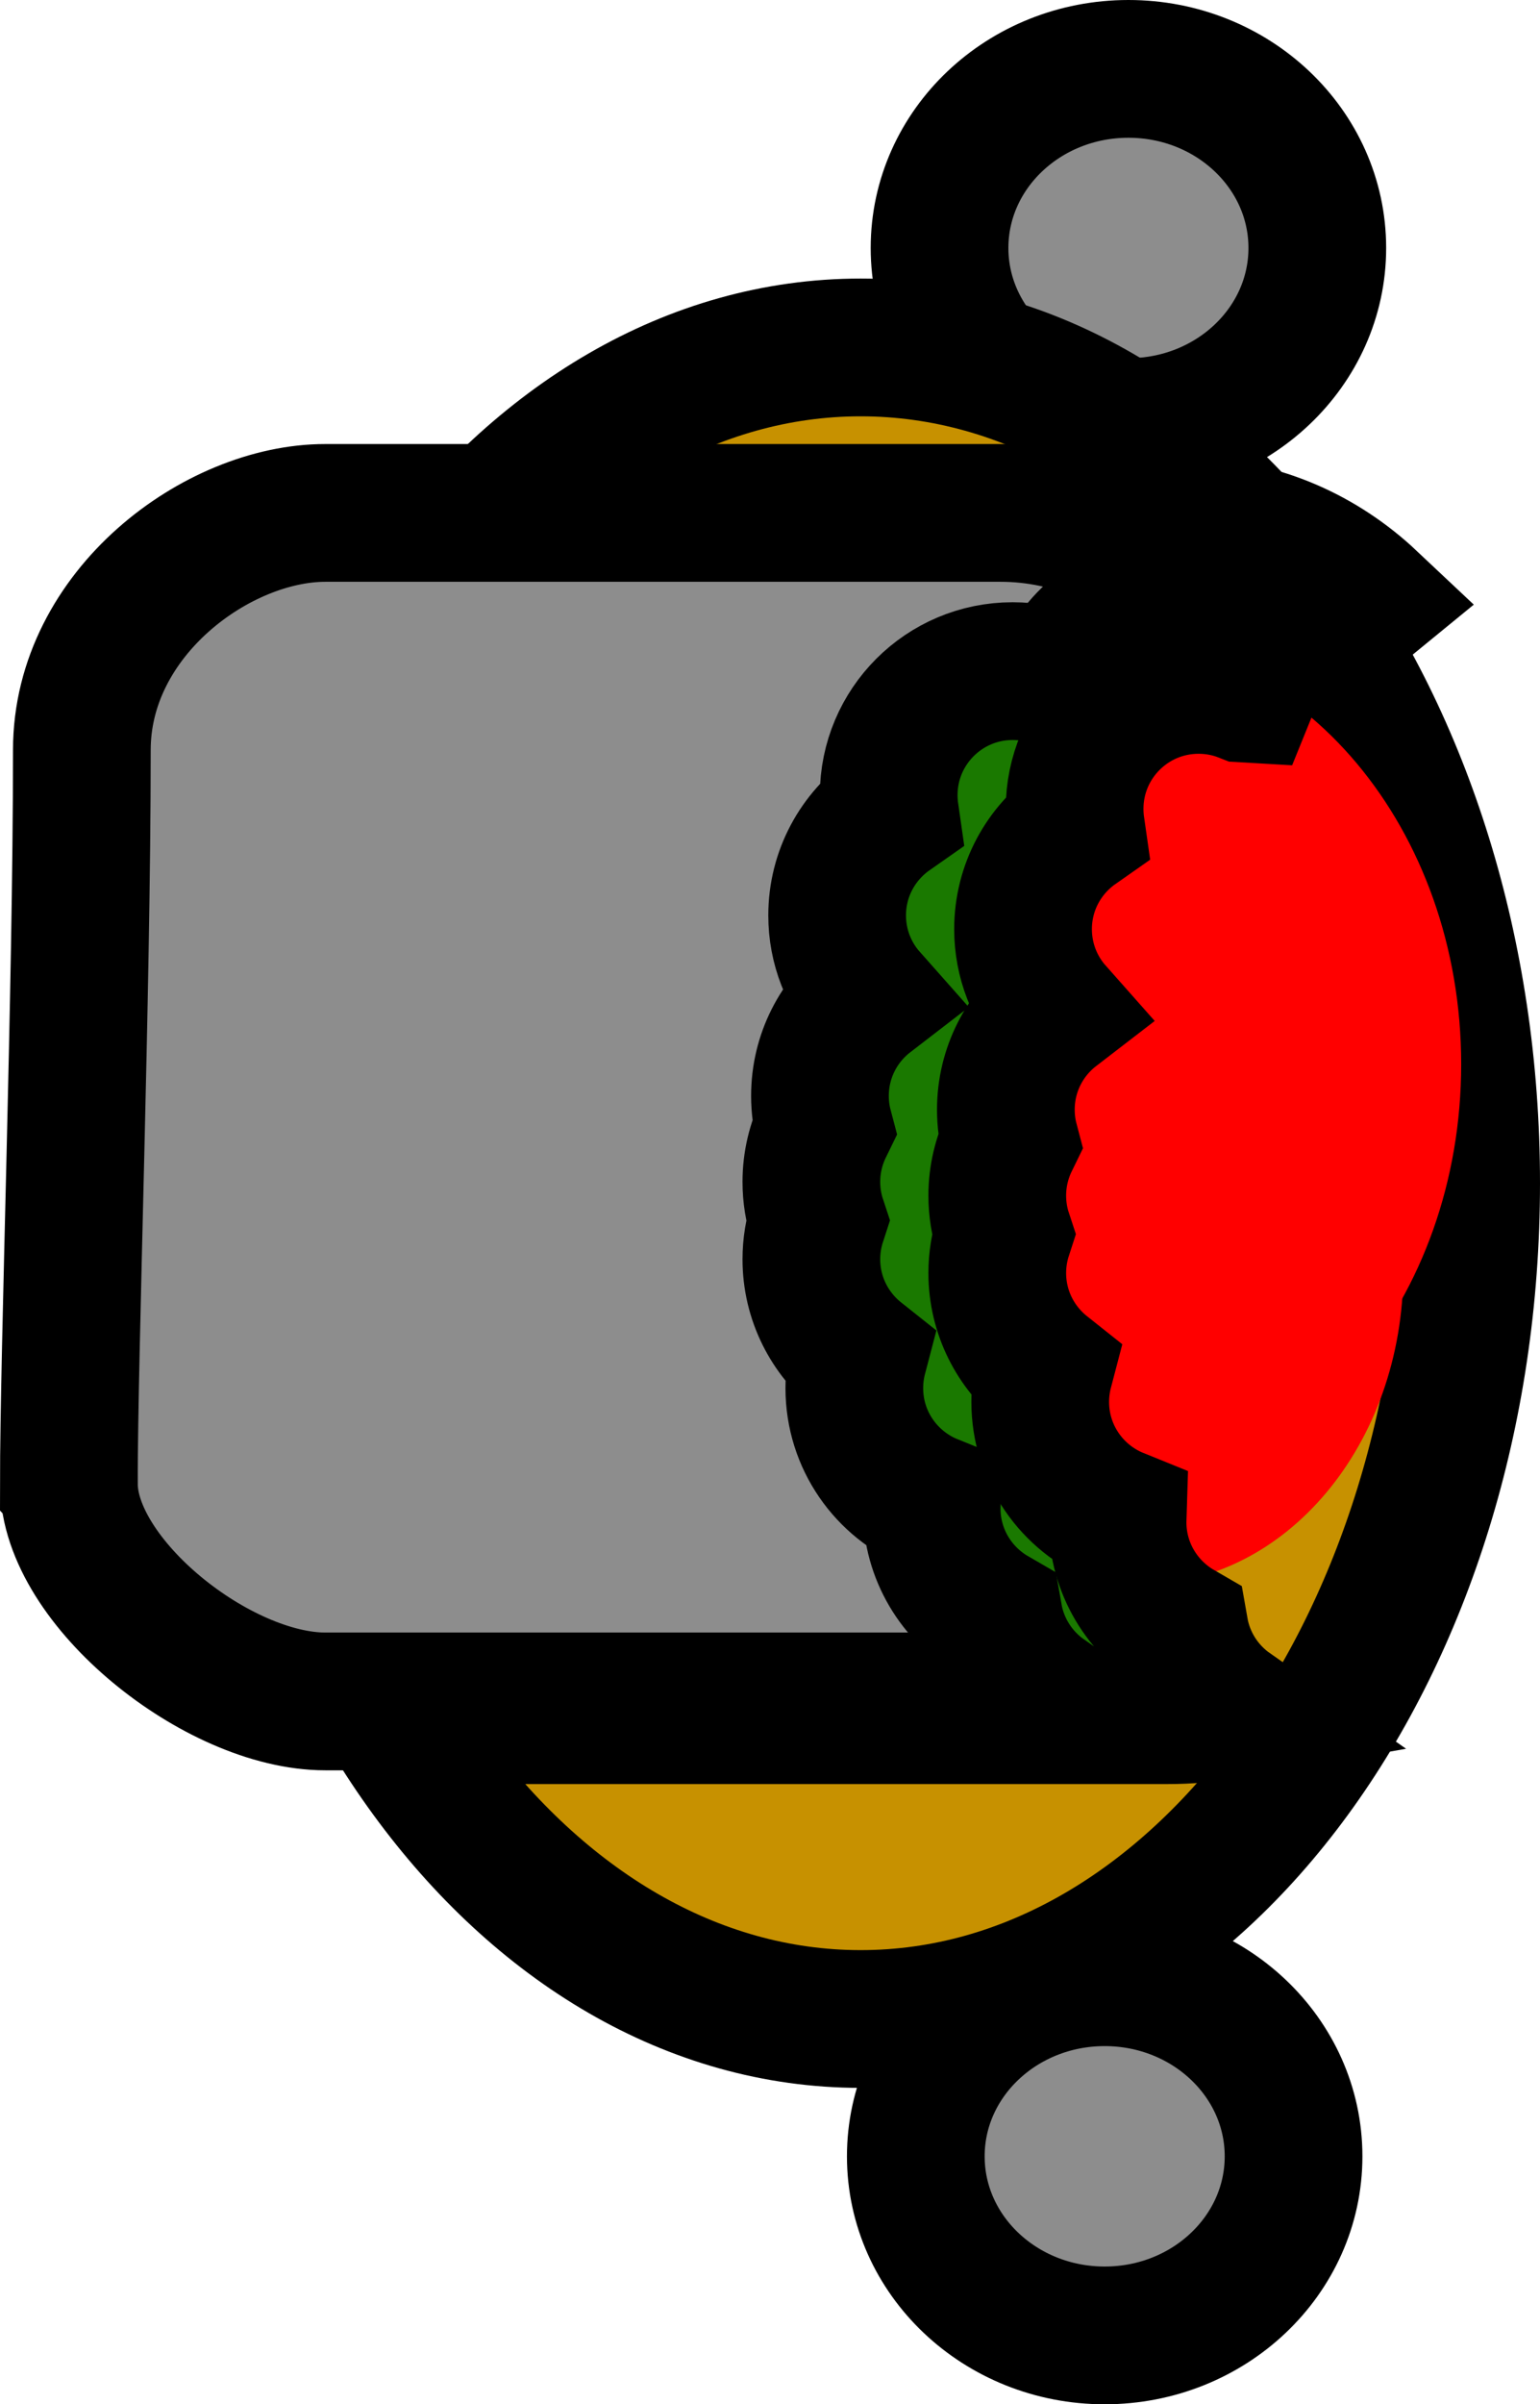 <svg version="1.1" xmlns="http://www.w3.org/2000/svg" xmlns:xlink="http://www.w3.org/1999/xlink" width="27.958" height="43.631" viewBox="0,0,27.958,43.631"><g transform="translate(-224.125,-157.362)"><g data-paper-data="{&quot;isPaintingLayer&quot;:true}" fill-rule="nonzero" stroke-linecap="butt" stroke-linejoin="miter" stroke-miterlimit="10" stroke-dasharray="" stroke-dashoffset="0" style="mix-blend-mode: normal"><path d="M244.611,158.612c1.894,0 3.429,1.455 3.429,3.25c0,1.795 -1.535,3.25 -3.429,3.25c-1.894,0 -3.429,-1.455 -3.429,-3.25c0,-1.795 1.535,-3.25 3.429,-3.25z" fill="#8d8d8d" stroke="#000000" stroke-width="2.5"/><path d="M239.75,163.667c6.121,0 11.083,6.79 11.083,15.167c0,8.376 -4.962,15.167 -11.083,15.167c-6.121,0 -11.083,-6.79 -11.083,-15.167c0,-8.376 4.962,-15.167 11.083,-15.167z" fill="#c79100" stroke="#000000" stroke-width="2.5"/><path d="" fill="#1a7900" stroke="#000000" stroke-width="2.5"/><path d="M244.18,168.954c3.574,0 6.472,3.456 6.472,7.72c0,4.263 -2.898,7.72 -6.472,7.72c-3.574,0 -6.472,-3.456 -6.472,-7.72c0,-4.263 2.898,-7.72 6.472,-7.72z" fill="#ff0000" stroke="none" stroke-width="0"/><path d="M244.829,174.733c2.636,0 4.772,2.549 4.772,5.692c0,3.144 -2.137,5.692 -4.772,5.692c-2.636,0 -4.772,-2.549 -4.772,-5.692c0,-3.144 2.137,-5.692 4.772,-5.692z" fill="#ff0000" stroke="none" stroke-width="0"/><path d="M228.75,184.539c0,-2.409 0.236,-8.921 0.236,-13.317c0,-2.491 2.465,-4.302 4.419,-4.302c2.316,0 8.054,0 12.257,0c1.334,0 2.487,0.559 3.325,1.348c-0.104,0.085 -0.2,0.178 -0.288,0.28c-0.88,0.057 -1.622,0.62 -1.938,1.401c-0.017,-0.001 -0.034,-0.001 -0.051,-0.002c-0.256,-0.101 -0.534,-0.156 -0.826,-0.156c-1.243,0 -2.25,1.007 -2.25,2.25c0,0.115 0.009,0.228 0.025,0.339c-0.581,0.407 -0.961,1.081 -0.961,1.844c0,0.572 0.214,1.095 0.566,1.492c-0.534,0.411 -0.878,1.057 -0.878,1.783c0,0.197 0.025,0.388 0.073,0.57c-0.146,0.299 -0.229,0.635 -0.229,0.99c0,0.245 0.039,0.481 0.112,0.702c-0.072,0.221 -0.112,0.457 -0.112,0.702c0,0.715 0.334,1.352 0.854,1.765c-0.048,0.183 -0.074,0.376 -0.074,0.575c0,0.944 0.581,1.752 1.406,2.086c-0.001,0.032 -0.002,0.065 -0.002,0.097c0,0.833 0.453,1.56 1.125,1.949c0.105,0.599 0.446,1.117 0.925,1.453c-0.37,0.065 -0.757,0.1 -1.155,0.1c-4.165,0 -9.651,0 -11.903,0c-1.954,0 -4.655,-2.162 -4.655,-3.948z" fill="#1a7900" stroke="#000000" stroke-width="2.5"/><path d="" fill="#734b2c" stroke="#000000" stroke-width="2.5"/><path d="M244.18,193.243c1.894,0 3.429,1.455 3.429,3.25c0,1.795 -1.535,3.25 -3.429,3.25c-1.894,0 -3.429,-1.455 -3.429,-3.25c0,-1.795 1.535,-3.25 3.429,-3.25z" fill="#8d8d8d" stroke="#000000" stroke-width="2.5"/><path d="M225.375,184.289c0,-2.409 0.236,-8.921 0.236,-13.317c0,-2.491 2.465,-4.302 4.419,-4.302c2.316,0 8.054,0 12.257,0c1.334,0 2.487,0.559 3.325,1.348c-0.104,0.085 -0.2,0.178 -0.288,0.28c-0.88,0.057 -1.622,0.62 -1.938,1.401c-0.017,-0.001 -0.034,-0.001 -0.051,-0.002c-0.256,-0.101 -0.534,-0.156 -0.826,-0.156c-1.243,0 -2.25,1.007 -2.25,2.25c0,0.115 0.009,0.228 0.025,0.339c-0.581,0.407 -0.961,1.081 -0.961,1.844c0,0.572 0.214,1.095 0.566,1.492c-0.534,0.411 -0.878,1.057 -0.878,1.783c0,0.197 0.025,0.388 0.073,0.57c-0.146,0.299 -0.229,0.635 -0.229,0.99c0,0.245 0.039,0.481 0.112,0.702c-0.072,0.221 -0.112,0.457 -0.112,0.702c0,0.715 0.334,1.352 0.854,1.765c-0.048,0.183 -0.074,0.376 -0.074,0.575c0,0.944 0.581,1.752 1.406,2.086c-0.001,0.032 -0.002,0.065 -0.002,0.097c0,0.833 0.453,1.56 1.125,1.949c0.105,0.599 0.446,1.117 0.925,1.453c-0.37,0.065 -0.757,0.1 -1.155,0.1c-4.165,0 -9.651,0 -11.903,0c-1.954,0 -4.655,-2.162 -4.655,-3.948z" fill="#8d8d8d" stroke="#000000" stroke-width="2.5"/></g></g></svg>
